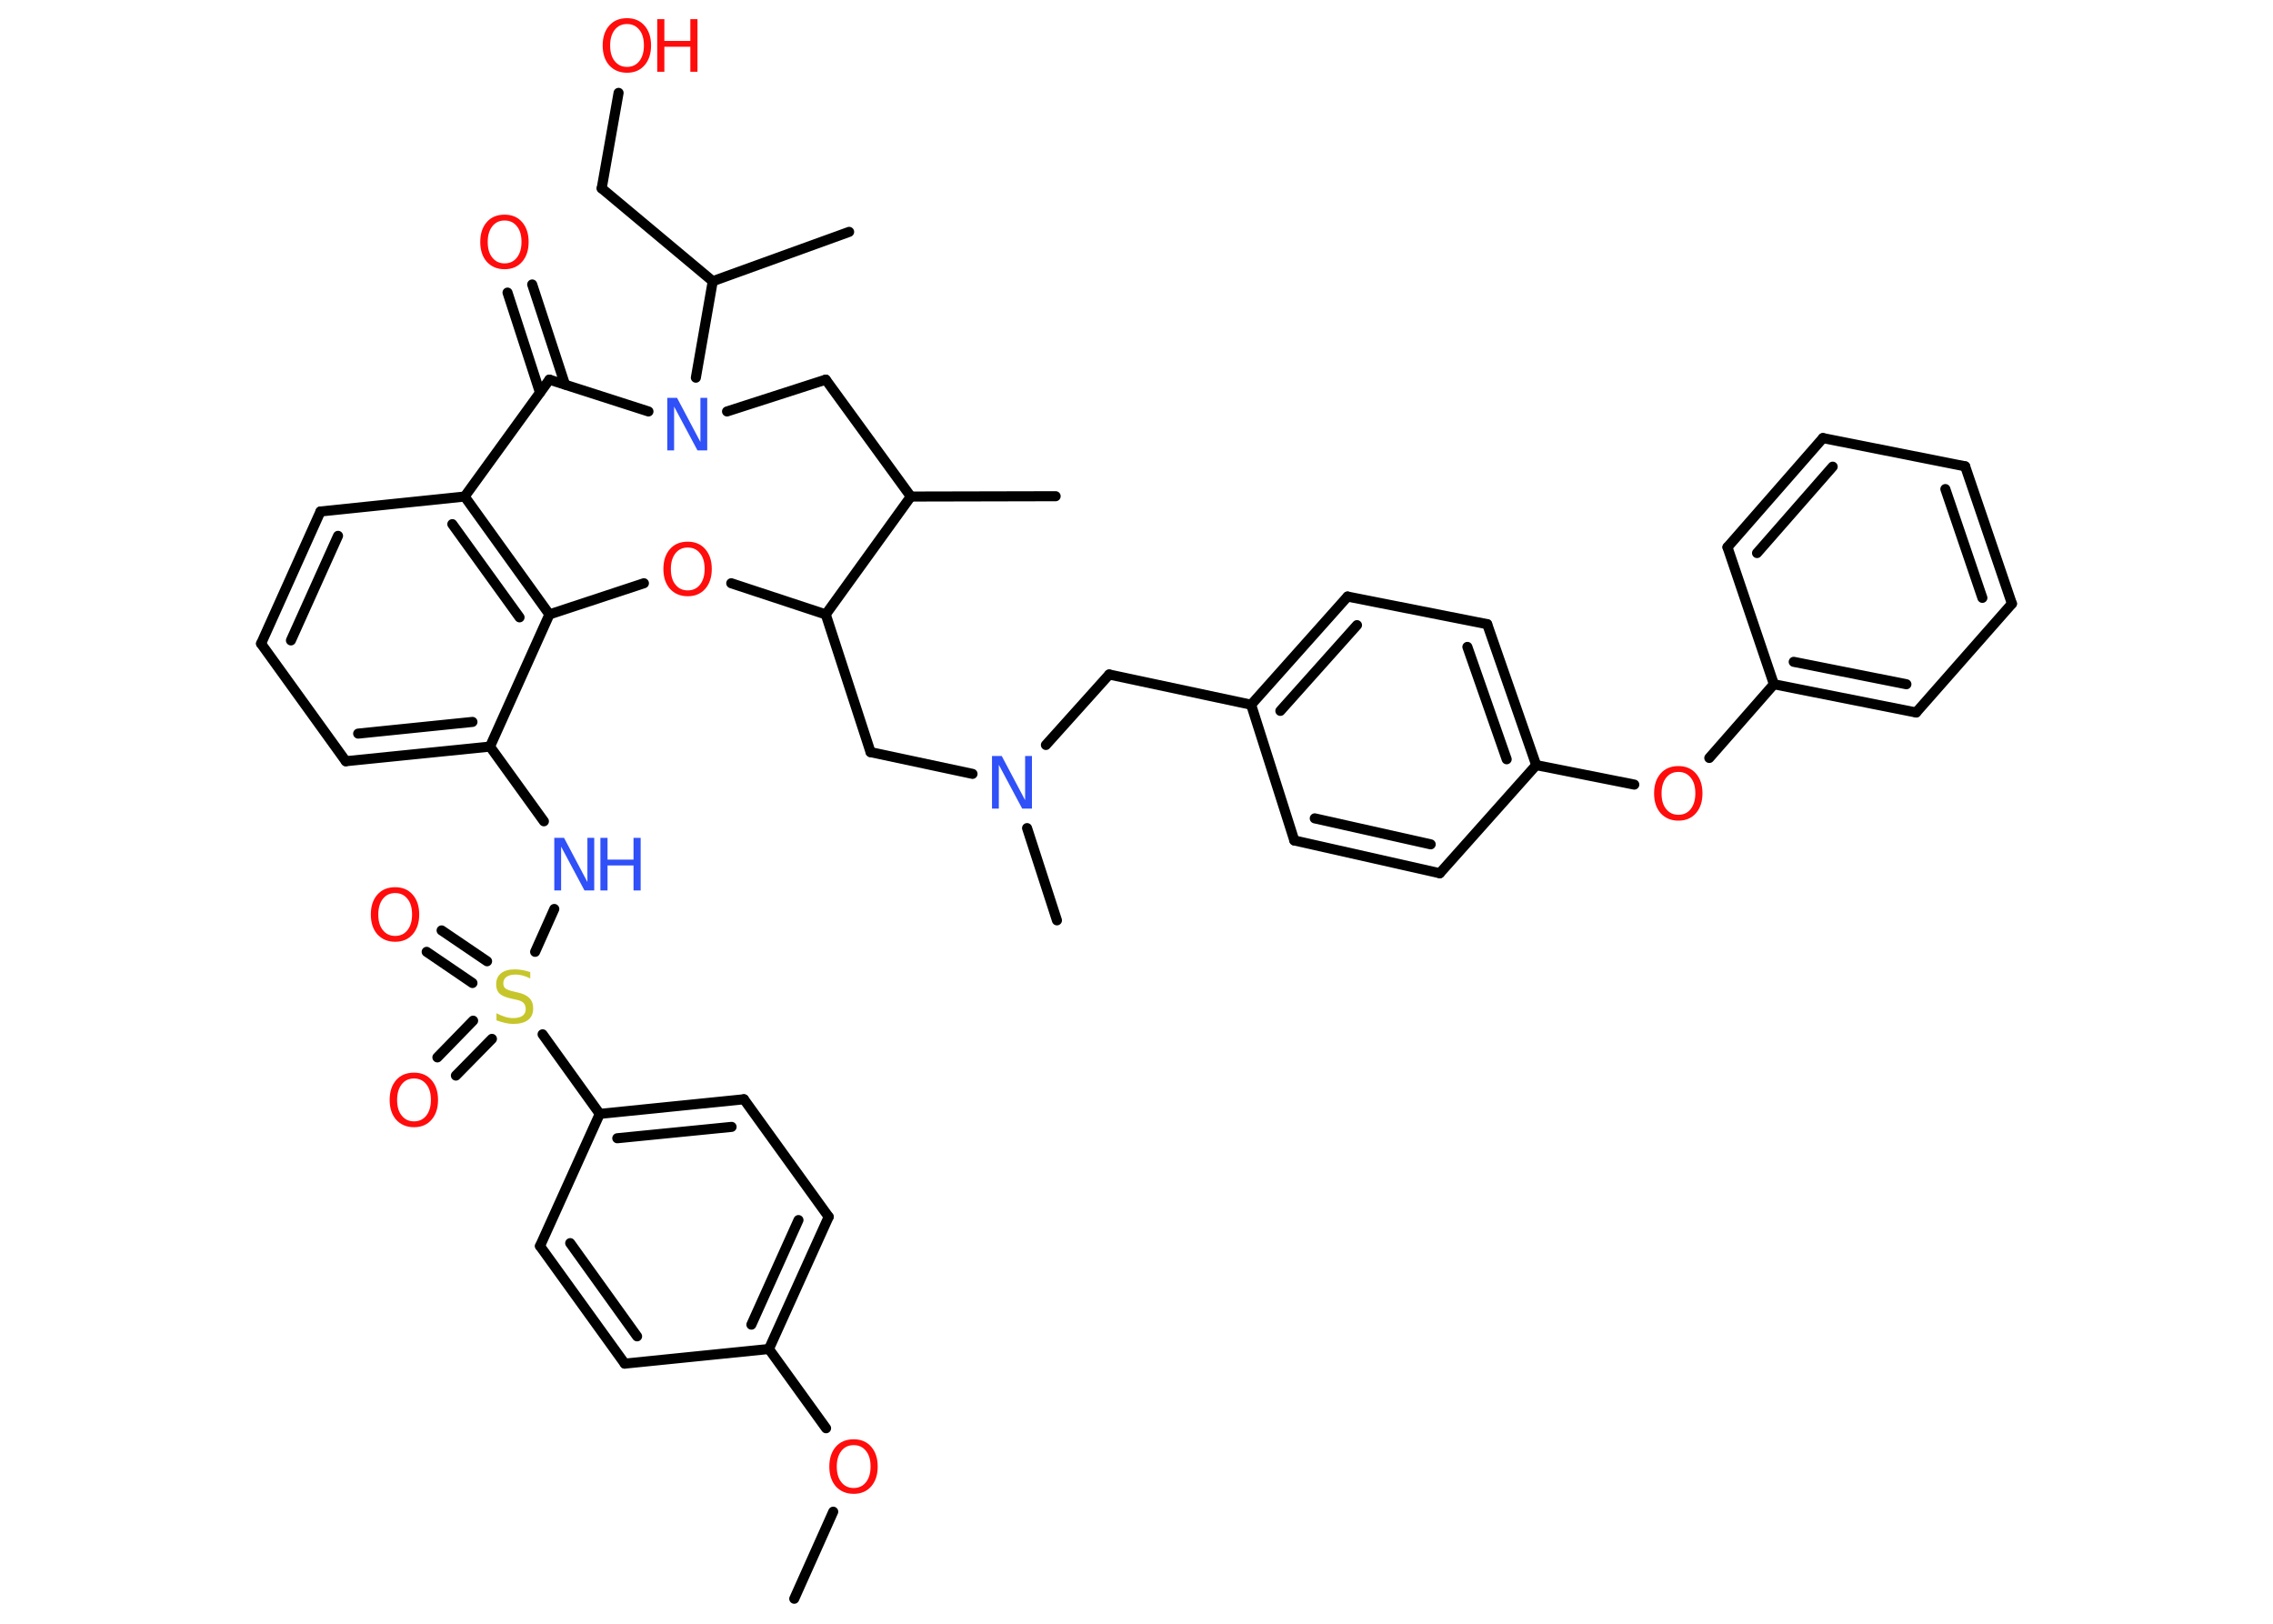 <?xml version='1.0' encoding='UTF-8'?>
<!DOCTYPE svg PUBLIC "-//W3C//DTD SVG 1.1//EN" "http://www.w3.org/Graphics/SVG/1.1/DTD/svg11.dtd">
<svg version='1.2' xmlns='http://www.w3.org/2000/svg' xmlns:xlink='http://www.w3.org/1999/xlink' width='70.0mm' height='50.0mm' viewBox='0 0 70.0 50.0'>
  <desc>Generated by the Chemistry Development Kit (http://github.com/cdk)</desc>
  <g stroke-linecap='round' stroke-linejoin='round' stroke='#000000' stroke-width='.31' fill='#FF0D0D'>
    <rect x='.0' y='.0' width='70.0' height='50.0' fill='#FFFFFF' stroke='none'/>
    <g id='mol1' class='mol'>
      <line id='mol1bnd1' class='bond' x1='24.46' y1='49.23' x2='25.66' y2='46.55'/>
      <line id='mol1bnd2' class='bond' x1='25.44' y1='43.98' x2='23.68' y2='41.54'/>
      <g id='mol1bnd3' class='bond'>
        <line x1='23.68' y1='41.54' x2='25.52' y2='37.47'/>
        <line x1='23.14' y1='40.79' x2='24.59' y2='37.57'/>
      </g>
      <line id='mol1bnd4' class='bond' x1='25.52' y1='37.47' x2='22.91' y2='33.85'/>
      <g id='mol1bnd5' class='bond'>
        <line x1='22.91' y1='33.85' x2='18.47' y2='34.3'/>
        <line x1='22.53' y1='34.7' x2='19.01' y2='35.05'/>
      </g>
      <line id='mol1bnd6' class='bond' x1='18.47' y1='34.3' x2='16.71' y2='31.85'/>
      <g id='mol1bnd7' class='bond'>
        <line x1='14.55' y1='30.27' x2='13.14' y2='29.31'/>
        <line x1='15.0' y1='29.6' x2='13.6' y2='28.65'/>
      </g>
      <g id='mol1bnd8' class='bond'>
        <line x1='15.15' y1='31.99' x2='14.04' y2='33.12'/>
        <line x1='14.57' y1='31.43' x2='13.47' y2='32.56'/>
      </g>
      <line id='mol1bnd9' class='bond' x1='16.48' y1='29.31' x2='17.07' y2='27.99'/>
      <line id='mol1bnd10' class='bond' x1='16.75' y1='25.29' x2='15.09' y2='22.99'/>
      <g id='mol1bnd11' class='bond'>
        <line x1='10.65' y1='23.44' x2='15.09' y2='22.99'/>
        <line x1='11.03' y1='22.59' x2='14.55' y2='22.23'/>
      </g>
      <line id='mol1bnd12' class='bond' x1='10.65' y1='23.44' x2='8.04' y2='19.82'/>
      <g id='mol1bnd13' class='bond'>
        <line x1='9.87' y1='15.75' x2='8.04' y2='19.82'/>
        <line x1='10.41' y1='16.5' x2='8.96' y2='19.72'/>
      </g>
      <line id='mol1bnd14' class='bond' x1='9.87' y1='15.75' x2='14.31' y2='15.29'/>
      <g id='mol1bnd15' class='bond'>
        <line x1='16.92' y1='18.92' x2='14.31' y2='15.29'/>
        <line x1='16.0' y1='19.01' x2='13.93' y2='16.14'/>
      </g>
      <line id='mol1bnd16' class='bond' x1='15.09' y1='22.99' x2='16.92' y2='18.92'/>
      <line id='mol1bnd17' class='bond' x1='16.92' y1='18.92' x2='19.83' y2='17.96'/>
      <line id='mol1bnd18' class='bond' x1='22.52' y1='17.96' x2='25.43' y2='18.92'/>
      <line id='mol1bnd19' class='bond' x1='25.43' y1='18.92' x2='26.81' y2='23.16'/>
      <line id='mol1bnd20' class='bond' x1='26.81' y1='23.16' x2='29.95' y2='23.83'/>
      <line id='mol1bnd21' class='bond' x1='31.63' y1='25.5' x2='32.55' y2='28.34'/>
      <line id='mol1bnd22' class='bond' x1='32.21' y1='22.94' x2='34.16' y2='20.77'/>
      <line id='mol1bnd23' class='bond' x1='34.16' y1='20.77' x2='38.53' y2='21.7'/>
      <g id='mol1bnd24' class='bond'>
        <line x1='41.5' y1='18.37' x2='38.53' y2='21.7'/>
        <line x1='41.79' y1='19.25' x2='39.43' y2='21.89'/>
      </g>
      <line id='mol1bnd25' class='bond' x1='41.5' y1='18.37' x2='45.8' y2='19.22'/>
      <g id='mol1bnd26' class='bond'>
        <line x1='47.31' y1='23.56' x2='45.8' y2='19.22'/>
        <line x1='46.4' y1='23.38' x2='45.19' y2='19.92'/>
      </g>
      <line id='mol1bnd27' class='bond' x1='47.31' y1='23.56' x2='50.33' y2='24.16'/>
      <line id='mol1bnd28' class='bond' x1='52.64' y1='23.34' x2='54.63' y2='21.07'/>
      <g id='mol1bnd29' class='bond'>
        <line x1='54.63' y1='21.07' x2='59.01' y2='21.94'/>
        <line x1='55.24' y1='20.38' x2='58.71' y2='21.07'/>
      </g>
      <line id='mol1bnd30' class='bond' x1='59.01' y1='21.94' x2='61.96' y2='18.59'/>
      <g id='mol1bnd31' class='bond'>
        <line x1='61.96' y1='18.59' x2='60.52' y2='14.36'/>
        <line x1='61.05' y1='18.41' x2='59.91' y2='15.06'/>
      </g>
      <line id='mol1bnd32' class='bond' x1='60.52' y1='14.36' x2='56.14' y2='13.49'/>
      <g id='mol1bnd33' class='bond'>
        <line x1='56.14' y1='13.49' x2='53.2' y2='16.85'/>
        <line x1='56.44' y1='14.37' x2='54.11' y2='17.03'/>
      </g>
      <line id='mol1bnd34' class='bond' x1='54.63' y1='21.07' x2='53.2' y2='16.85'/>
      <line id='mol1bnd35' class='bond' x1='47.31' y1='23.56' x2='44.34' y2='26.89'/>
      <g id='mol1bnd36' class='bond'>
        <line x1='39.86' y1='25.88' x2='44.34' y2='26.89'/>
        <line x1='40.49' y1='25.2' x2='44.06' y2='26.0'/>
      </g>
      <line id='mol1bnd37' class='bond' x1='38.53' y1='21.7' x2='39.86' y2='25.88'/>
      <line id='mol1bnd38' class='bond' x1='25.43' y1='18.92' x2='28.05' y2='15.29'/>
      <line id='mol1bnd39' class='bond' x1='28.05' y1='15.29' x2='32.51' y2='15.28'/>
      <line id='mol1bnd40' class='bond' x1='28.05' y1='15.29' x2='25.43' y2='11.69'/>
      <line id='mol1bnd41' class='bond' x1='25.43' y1='11.69' x2='22.39' y2='12.67'/>
      <line id='mol1bnd42' class='bond' x1='21.43' y1='11.63' x2='21.95' y2='8.66'/>
      <line id='mol1bnd43' class='bond' x1='21.95' y1='8.66' x2='26.15' y2='7.14'/>
      <line id='mol1bnd44' class='bond' x1='21.95' y1='8.66' x2='18.53' y2='5.8'/>
      <line id='mol1bnd45' class='bond' x1='18.53' y1='5.8' x2='19.05' y2='2.86'/>
      <line id='mol1bnd46' class='bond' x1='19.97' y1='12.67' x2='16.92' y2='11.69'/>
      <line id='mol1bnd47' class='bond' x1='14.31' y1='15.29' x2='16.92' y2='11.69'/>
      <g id='mol1bnd48' class='bond'>
        <line x1='16.63' y1='12.09' x2='15.63' y2='9.01'/>
        <line x1='17.4' y1='11.84' x2='16.39' y2='8.76'/>
      </g>
      <line id='mol1bnd49' class='bond' x1='18.47' y1='34.3' x2='16.63' y2='38.37'/>
      <g id='mol1bnd50' class='bond'>
        <line x1='16.63' y1='38.37' x2='19.24' y2='41.99'/>
        <line x1='17.56' y1='38.28' x2='19.62' y2='41.15'/>
      </g>
      <line id='mol1bnd51' class='bond' x1='23.68' y1='41.54' x2='19.24' y2='41.99'/>
      <path id='mol1atm2' class='atom' d='M26.29 44.5q-.24 .0 -.38 .18q-.14 .18 -.14 .48q.0 .31 .14 .48q.14 .18 .38 .18q.24 .0 .38 -.18q.14 -.18 .14 -.48q.0 -.31 -.14 -.48q-.14 -.18 -.38 -.18zM26.29 44.32q.34 .0 .54 .23q.2 .23 .2 .61q.0 .38 -.2 .61q-.2 .23 -.54 .23q-.34 .0 -.55 -.23q-.2 -.23 -.2 -.61q.0 -.38 .2 -.61q.2 -.23 .55 -.23z' stroke='none'/>
      <path id='mol1atm7' class='atom' d='M16.33 29.92v.21q-.12 -.06 -.23 -.09q-.11 -.03 -.22 -.03q-.18 .0 -.28 .07q-.1 .07 -.1 .2q.0 .11 .07 .16q.07 .05 .24 .09l.13 .03q.24 .05 .36 .17q.12 .12 .12 .32q.0 .24 -.16 .36q-.16 .12 -.46 .12q-.11 .0 -.24 -.03q-.13 -.03 -.27 -.08v-.22q.13 .07 .26 .11q.13 .04 .25 .04q.19 .0 .29 -.07q.1 -.07 .1 -.21q.0 -.12 -.07 -.19q-.07 -.07 -.24 -.1l-.13 -.03q-.25 -.05 -.36 -.15q-.11 -.1 -.11 -.29q.0 -.22 .15 -.34q.15 -.12 .42 -.12q.11 .0 .23 .02q.12 .02 .24 .06z' stroke='none' fill='#C6C62C'/>
      <path id='mol1atm8' class='atom' d='M12.17 27.5q-.24 .0 -.38 .18q-.14 .18 -.14 .48q.0 .31 .14 .48q.14 .18 .38 .18q.24 .0 .38 -.18q.14 -.18 .14 -.48q.0 -.31 -.14 -.48q-.14 -.18 -.38 -.18zM12.17 27.32q.34 .0 .54 .23q.2 .23 .2 .61q.0 .38 -.2 .61q-.2 .23 -.54 .23q-.34 .0 -.55 -.23q-.2 -.23 -.2 -.61q.0 -.38 .2 -.61q.2 -.23 .55 -.23z' stroke='none'/>
      <path id='mol1atm9' class='atom' d='M12.75 33.21q-.24 .0 -.38 .18q-.14 .18 -.14 .48q.0 .31 .14 .48q.14 .18 .38 .18q.24 .0 .38 -.18q.14 -.18 .14 -.48q.0 -.31 -.14 -.48q-.14 -.18 -.38 -.18zM12.75 33.03q.34 .0 .54 .23q.2 .23 .2 .61q.0 .38 -.2 .61q-.2 .23 -.54 .23q-.34 .0 -.55 -.23q-.2 -.23 -.2 -.61q.0 -.38 .2 -.61q.2 -.23 .55 -.23z' stroke='none'/>
      <g id='mol1atm10' class='atom'>
        <path d='M17.08 25.8h.29l.72 1.36v-1.36h.21v1.62h-.3l-.72 -1.35v1.35h-.21v-1.62z' stroke='none' fill='#3050F8'/>
        <path d='M18.49 25.8h.22v.67h.8v-.67h.22v1.62h-.22v-.77h-.8v.77h-.22v-1.62z' stroke='none' fill='#3050F8'/>
      </g>
      <path id='mol1atm17' class='atom' d='M21.18 16.86q-.24 .0 -.38 .18q-.14 .18 -.14 .48q.0 .31 .14 .48q.14 .18 .38 .18q.24 .0 .38 -.18q.14 -.18 .14 -.48q.0 -.31 -.14 -.48q-.14 -.18 -.38 -.18zM21.18 16.68q.34 .0 .54 .23q.2 .23 .2 .61q.0 .38 -.2 .61q-.2 .23 -.54 .23q-.34 .0 -.55 -.23q-.2 -.23 -.2 -.61q.0 -.38 .2 -.61q.2 -.23 .55 -.23z' stroke='none'/>
      <path id='mol1atm20' class='atom' d='M30.56 23.28h.29l.72 1.36v-1.36h.21v1.62h-.3l-.72 -1.35v1.35h-.21v-1.62z' stroke='none' fill='#3050F8'/>
      <path id='mol1atm27' class='atom' d='M51.69 23.77q-.24 .0 -.38 .18q-.14 .18 -.14 .48q.0 .31 .14 .48q.14 .18 .38 .18q.24 .0 .38 -.18q.14 -.18 .14 -.48q.0 -.31 -.14 -.48q-.14 -.18 -.38 -.18zM51.69 23.59q.34 .0 .54 .23q.2 .23 .2 .61q.0 .38 -.2 .61q-.2 .23 -.54 .23q-.34 .0 -.55 -.23q-.2 -.23 -.2 -.61q.0 -.38 .2 -.61q.2 -.23 .55 -.23z' stroke='none'/>
      <path id='mol1atm39' class='atom' d='M20.56 12.25h.29l.72 1.36v-1.36h.21v1.62h-.3l-.72 -1.35v1.35h-.21v-1.62z' stroke='none' fill='#3050F8'/>
      <g id='mol1atm43' class='atom'>
        <path d='M19.31 .74q-.24 .0 -.38 .18q-.14 .18 -.14 .48q.0 .31 .14 .48q.14 .18 .38 .18q.24 .0 .38 -.18q.14 -.18 .14 -.48q.0 -.31 -.14 -.48q-.14 -.18 -.38 -.18zM19.31 .56q.34 .0 .54 .23q.2 .23 .2 .61q.0 .38 -.2 .61q-.2 .23 -.54 .23q-.34 .0 -.55 -.23q-.2 -.23 -.2 -.61q.0 -.38 .2 -.61q.2 -.23 .55 -.23z' stroke='none'/>
        <path d='M20.24 .59h.22v.67h.8v-.67h.22v1.62h-.22v-.77h-.8v.77h-.22v-1.62z' stroke='none'/>
      </g>
      <path id='mol1atm45' class='atom' d='M15.54 6.79q-.24 .0 -.38 .18q-.14 .18 -.14 .48q.0 .31 .14 .48q.14 .18 .38 .18q.24 .0 .38 -.18q.14 -.18 .14 -.48q.0 -.31 -.14 -.48q-.14 -.18 -.38 -.18zM15.54 6.61q.34 .0 .54 .23q.2 .23 .2 .61q.0 .38 -.2 .61q-.2 .23 -.54 .23q-.34 .0 -.55 -.23q-.2 -.23 -.2 -.61q.0 -.38 .2 -.61q.2 -.23 .55 -.23z' stroke='none'/>
    </g>
  </g>
</svg>
